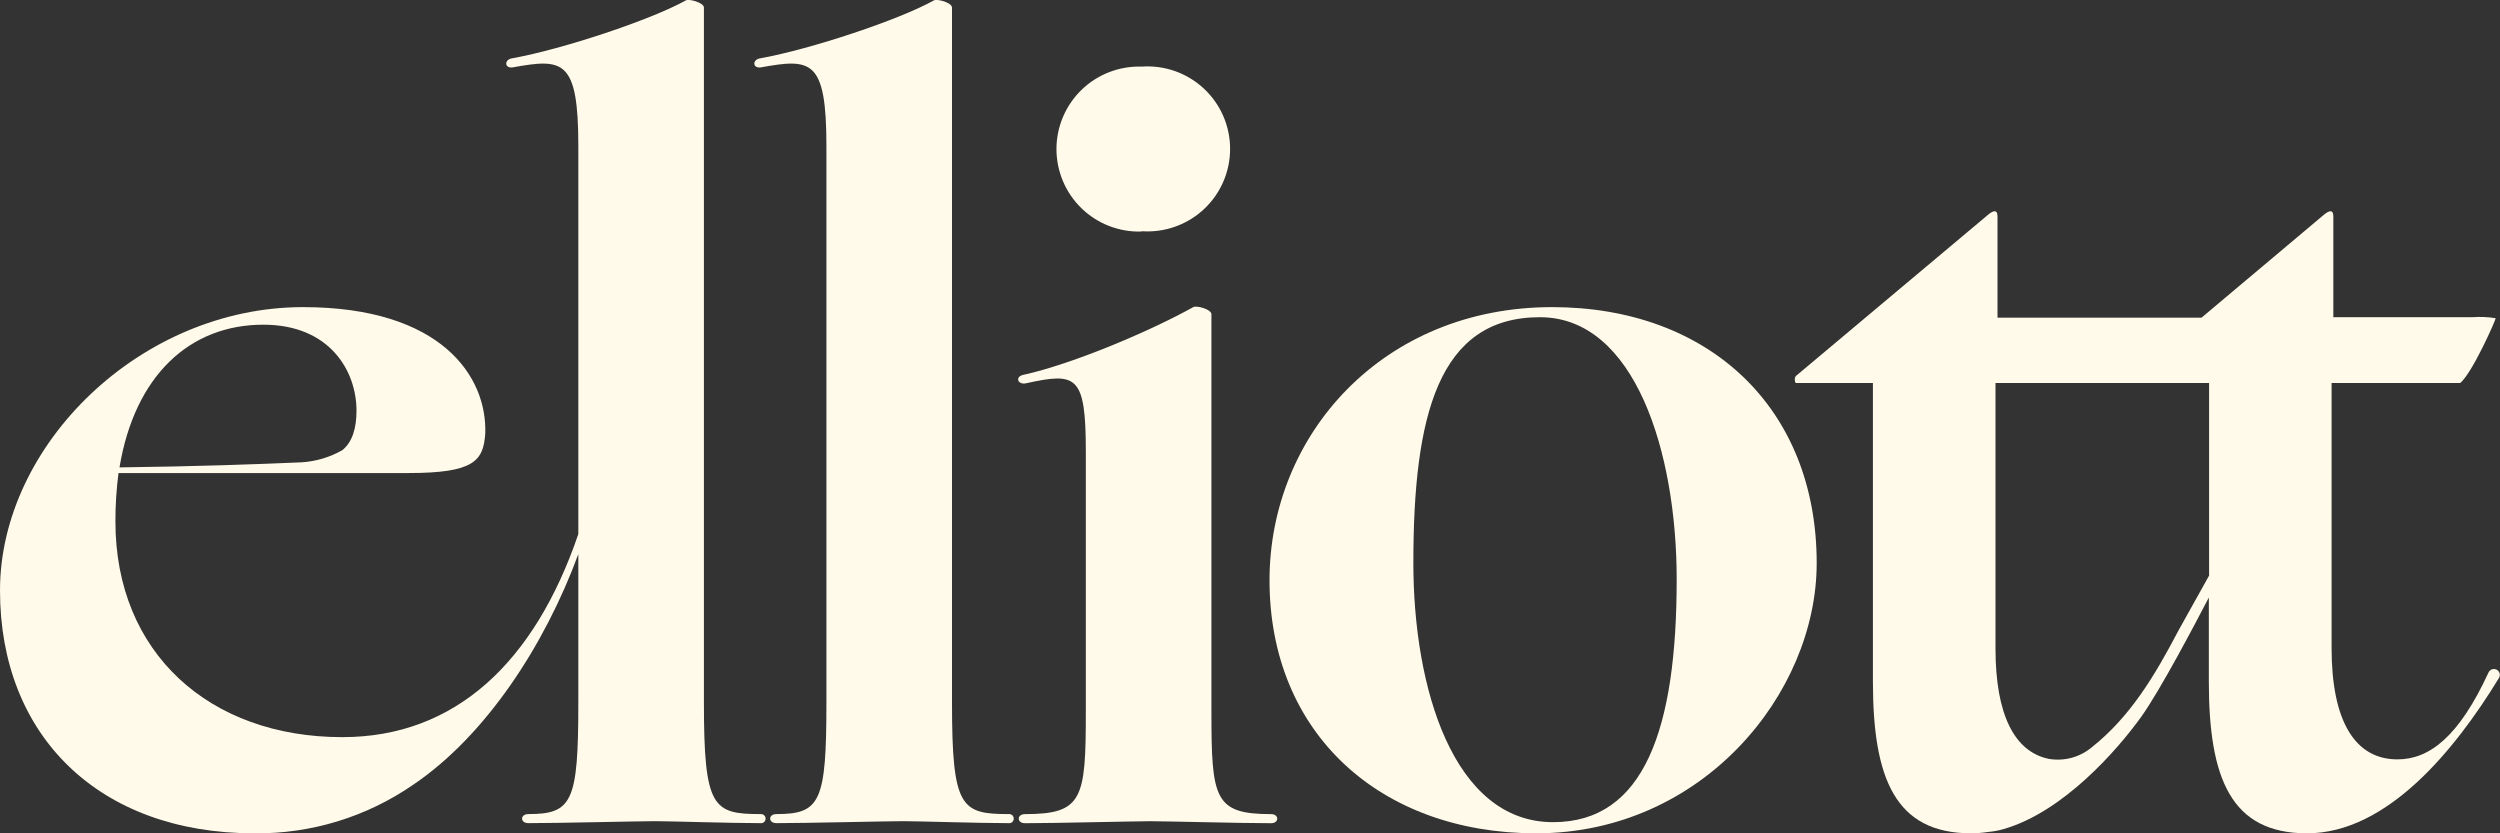 <svg width="120" height="40" viewBox="0 0 120 40" fill="none" xmlns="http://www.w3.org/2000/svg">
<rect x="0" y="0" width="120" height="40" fill="#333333" stroke="none"/>
<g clip-path="url(#clip0)">
<path d="M36.508 39.076C34.224 39.076 33.788 38.784 33.788 33.733V0.363C33.788 0.123 33.056 -0.073 32.912 0.023C31.26 0.946 27.028 2.357 24.6 2.796C24.2 2.844 24.2 3.284 24.6 3.236C27.028 2.796 27.76 2.836 27.76 7.021V25.636C25.66 31.786 21.856 35.383 16.432 35.383C10.064 35.383 5.54 31.351 5.54 25.036C5.538 24.257 5.588 23.479 5.688 22.706H19.6C22.76 22.706 23.2 22.123 23.292 20.812C23.392 18.091 21.204 14.742 14.544 14.742C6.756 14.742 0 21.348 0 28.341C0 35.335 4.764 39.999 12.2 39.999C14.926 40.031 17.594 39.215 19.836 37.665C23.3 35.327 26.148 30.983 27.76 26.595V33.733C27.76 38.492 27.468 39.076 25.36 39.076C24.96 39.076 24.96 39.511 25.36 39.511C26.768 39.511 30.708 39.416 31.436 39.416C32.164 39.416 35.084 39.511 36.492 39.511C36.523 39.517 36.554 39.515 36.585 39.507C36.615 39.499 36.643 39.485 36.667 39.465C36.692 39.445 36.712 39.421 36.725 39.393C36.739 39.365 36.747 39.334 36.748 39.303C36.749 39.271 36.744 39.24 36.732 39.211C36.72 39.182 36.702 39.156 36.68 39.135C36.657 39.113 36.63 39.097 36.6 39.087C36.571 39.077 36.539 39.073 36.508 39.076ZM12.64 15.585C15.84 15.585 17.112 17.819 17.112 19.713C17.112 20.541 16.916 21.22 16.432 21.608C15.837 21.947 15.172 22.146 14.488 22.191C12.152 22.291 9.48 22.387 5.736 22.435C6.464 18.043 9.092 15.585 12.64 15.585Z" fill="#FFFAE9"/>
<path d="M48.42 39.076C46.132 39.076 45.696 38.784 45.696 33.733V0.363C45.696 0.123 44.968 -0.073 44.82 0.023C43.168 0.946 38.94 2.357 36.508 2.796C36.108 2.844 36.108 3.284 36.508 3.236C38.94 2.796 39.668 2.836 39.668 7.021V33.733C39.668 38.492 39.376 39.076 37.268 39.076C36.868 39.076 36.868 39.511 37.268 39.511C38.68 39.511 42.616 39.416 43.348 39.416C44.08 39.416 46.992 39.511 48.404 39.511C48.435 39.517 48.467 39.515 48.497 39.507C48.527 39.499 48.555 39.485 48.58 39.465C48.604 39.445 48.623 39.421 48.637 39.393C48.651 39.365 48.659 39.334 48.66 39.303C48.661 39.271 48.656 39.24 48.644 39.211C48.632 39.182 48.614 39.156 48.592 39.135C48.569 39.113 48.542 39.097 48.512 39.087C48.483 39.077 48.451 39.073 48.42 39.076Z" fill="#FFFAE9"/>
<path d="M54.8 11.098C55.343 11.137 55.888 11.063 56.401 10.882C56.914 10.701 57.385 10.417 57.783 10.046C58.181 9.675 58.499 9.227 58.716 8.728C58.933 8.23 59.045 7.692 59.045 7.148C59.045 6.604 58.933 6.066 58.716 5.568C58.499 5.069 58.181 4.62 57.783 4.25C57.385 3.879 56.914 3.594 56.401 3.413C55.888 3.232 55.343 3.159 54.8 3.197C54.269 3.181 53.74 3.271 53.245 3.462C52.749 3.653 52.297 3.942 51.916 4.311C51.534 4.681 51.231 5.123 51.024 5.611C50.817 6.1 50.71 6.625 50.71 7.156C50.71 7.687 50.817 8.212 51.024 8.701C51.231 9.189 51.534 9.631 51.916 10.001C52.297 10.37 52.749 10.659 53.245 10.85C53.74 11.041 54.269 11.131 54.8 11.114V11.098Z" fill="#FFFAE9"/>
<path d="M61.016 39.078C58.292 39.078 58.148 38.347 58.148 34.17V15.084C58.148 14.84 57.416 14.648 57.272 14.744C55.272 15.859 51.536 17.462 49.104 17.997C48.704 18.093 48.86 18.485 49.252 18.397C51.68 17.865 52.12 17.997 52.12 21.702V34.17C52.12 38.347 51.972 39.078 49.2 39.078C48.8 39.078 48.8 39.514 49.2 39.514C50.612 39.514 54.5 39.418 55.228 39.418C55.956 39.418 59.604 39.514 61.016 39.514C61.404 39.514 61.404 39.078 61.016 39.078Z" fill="#FFFAE9"/>
<path d="M74.501 14.742C66.38 14.742 60.937 20.861 60.937 27.854C60.937 35.188 66.237 39.999 73.737 39.999C81.709 39.999 87.201 33.294 87.201 27.031C87.201 19.55 82.001 14.742 74.501 14.742ZM74.549 39.464C69.749 39.464 67.841 33.002 67.841 27.031C67.841 19.938 69.04 15.226 73.916 15.226C78.489 15.226 80.481 21.736 80.481 27.806C80.481 34.996 78.924 39.464 74.549 39.464Z" fill="#FFFAE9"/>
<path d="M119.452 32.274C118.04 35.335 116.632 36.45 115.076 36.45C113.036 36.45 111.916 34.608 111.916 31.107V18.383H118.092C118.672 17.899 119.792 15.373 119.792 15.273C119.422 15.215 119.046 15.198 118.672 15.226H112V10.39C112 10.05 111.808 10.098 111.564 10.294L105.672 15.249H95.88V10.39C95.88 10.05 95.684 10.098 95.444 10.294L86.208 18.043C86.108 18.143 86.156 18.383 86.208 18.383H89.9V32.714C89.9 37.373 90.972 39.999 94.616 39.999C94.884 39.998 95.151 39.976 95.416 39.935C95.677 39.914 95.936 39.866 96.188 39.791C99.04 38.964 101.62 36.015 102.772 34.416C103.696 33.129 105.392 29.896 106.024 28.681V32.714C106.024 37.373 107.092 39.999 110.736 39.999C114.58 39.999 117.836 36.003 119.936 32.566C119.959 32.534 119.976 32.498 119.985 32.459C119.994 32.42 119.994 32.38 119.987 32.342C119.979 32.303 119.964 32.266 119.941 32.233C119.918 32.201 119.889 32.174 119.855 32.153C119.821 32.133 119.783 32.12 119.744 32.115C119.704 32.11 119.664 32.113 119.626 32.124C119.589 32.136 119.553 32.155 119.523 32.181C119.493 32.207 119.469 32.238 119.452 32.274ZM104.56 30.276C103.432 32.426 102.256 34.404 100.404 35.871C100.121 36.107 99.791 36.279 99.435 36.375C99.079 36.471 98.707 36.488 98.344 36.426C96.684 36.087 95.784 34.28 95.784 31.139V18.383H106.036V27.63L104.56 30.276Z" fill="#FFFAE9"/>
</g>
<defs>
<clipPath id="clip0">
<rect width="120" height="40" fill="white"/>
</clipPath>
</defs>
</svg>
